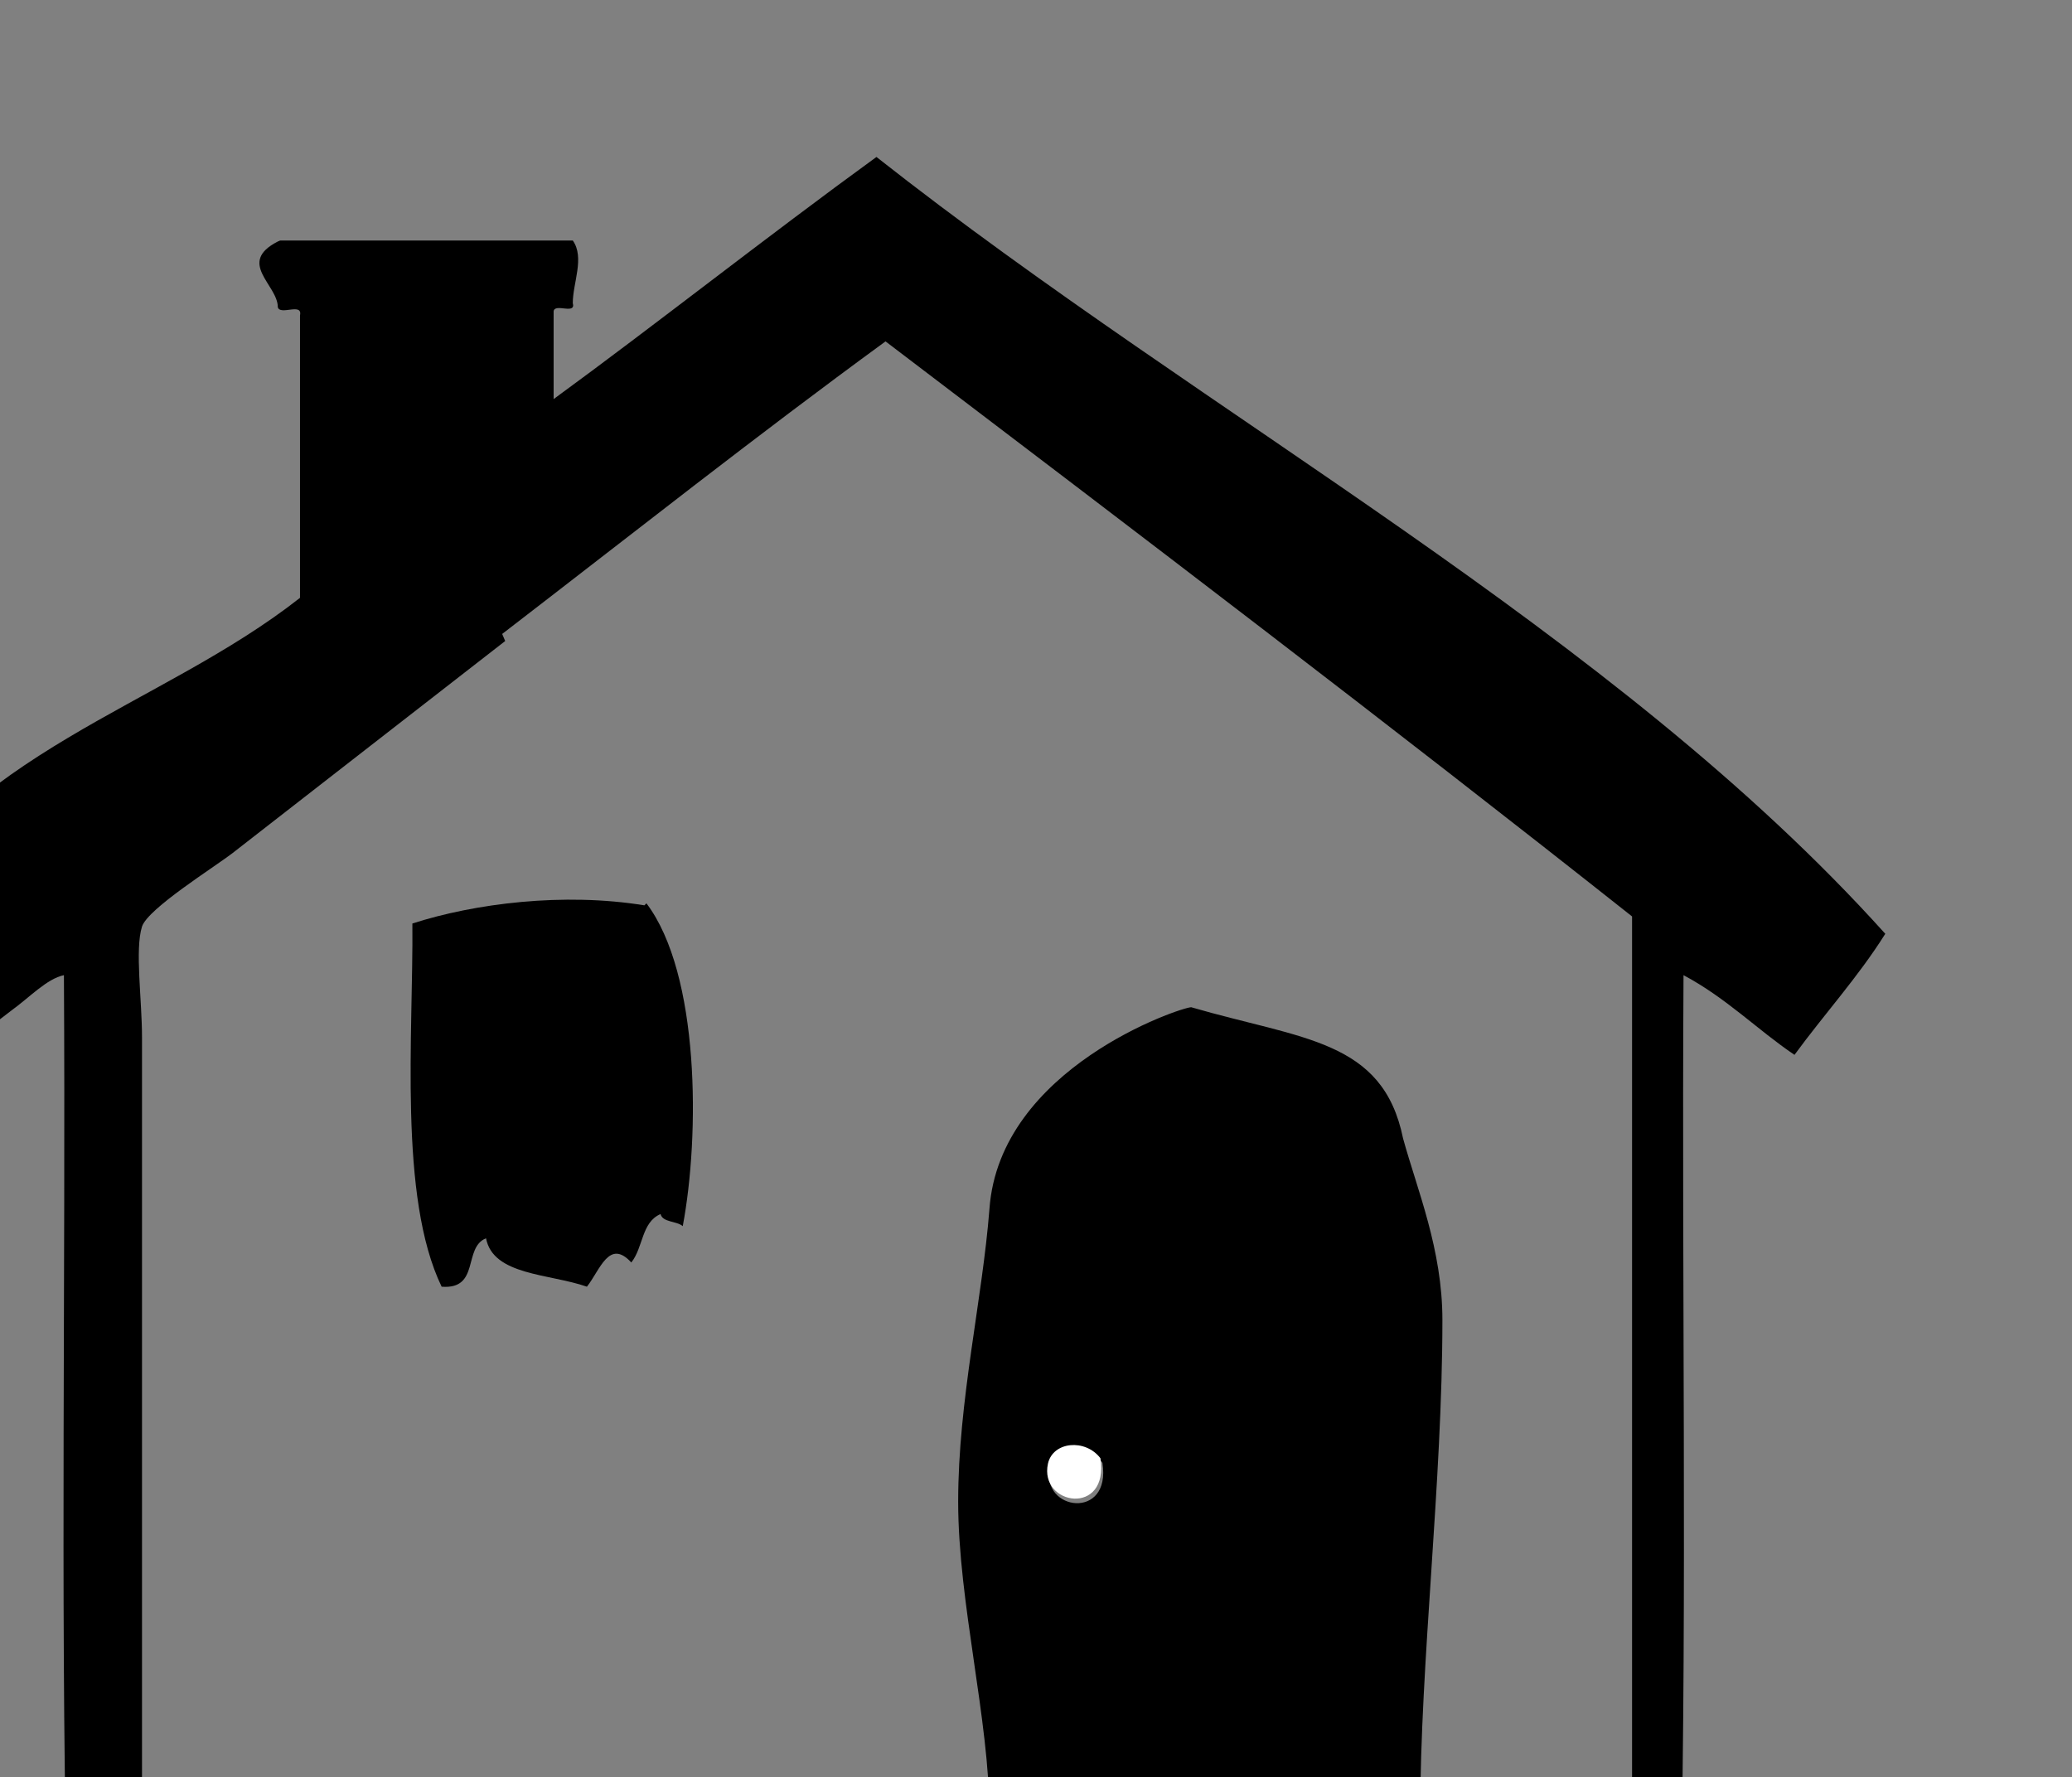 <svg version="1.1" viewBox="0 0 267 229" xmlns="http://www.w3.org/2000/svg">
  <rect x="0" y="0" width="267" height="229" fill="#808080" stroke="none"/>
  <defs>
    <clipPath id="a">
      <path d="m0 1e3h1280v-1e3h-1280z"/>
    </clipPath>
  </defs>
  <g transform="matrix(1.3 0 0 -1.3 -672 795)">
    <g>
      <g clip-path="url(#a)">
        <g transform="translate(621 466)">
          <path d="m0 0c-0.92-4.2 6.1-5.2 5.2 0.54-1.4 2-4.7 1.7-5.2-0.54m-54 82c-8.5-6.6-18-14-27-21-1.8-1.4-8.4-5.5-9-7.3-0.72-2.3 0-7.2 0-11v-77h84c0 9.3-3.1 21-3.1 31 0 10 2.4 20 3.1 29 1 14 19 20 20 20 11-3.2 19-3.2 21-13 1.4-5.1 3.9-11 3.9-18 0-16-2.2-34-2.2-49h21v89c-24 19-49 38-74 57-13-9.5-25-19-38-29m-22 39h29c1.2-1.7 0-4.2 0-6.2 0.34-1.2-1.8 0.025-1.9-0.82v-8.7c10 7.3 21 16 32 24 33-26 73-47 100-77-2.7-4.3-6-7.9-9-12-3.7 2.5-6.7 5.6-11 7.9-0.18-31 0.35-61-0.27-90h-160c-0.62 29-0.091 60-0.27 90-1.7-0.36-3.4-2.2-5.2-3.5-1.8-1.4-3.6-2.7-5.2-4.1-3.3 3.7-6.4 7.7-9.2 12 10 18 29 22 43 33v28c0.28 1.3-2-0.049-2.2 0.82 0 2.2-4.1 4.4 0 6.5" fill-rule="evenodd"/>
        </g>
        <g transform="translate(626 467)">
          <path d="m0 0c0.89-5.8-6.1-4.7-5.2-0.54 0.49 2.2 3.7 2.5 5.2 0.54" fill="#fff" fill-rule="evenodd"/>
        </g>
        <g transform="translate(581 522)">
          <path d="m0 0c5.3-7 5.3-23 3.6-32-0.58 0.52-2 0.36-2.2 1.2-1.9-0.81-1.7-3.3-2.9-4.8-2.2 2.4-3.1-0.76-4.4-2.4-3.7 1.3-9.3 1.1-10 4.8-2.3-0.92-0.57-5.1-4.4-4.8-4.3 8.9-2.8 25-2.9 36 6.2 2 15 3.1 23 1.8" fill-rule="evenodd"/>
        </g>
      </g>
    </g>
  </g>
</svg>
